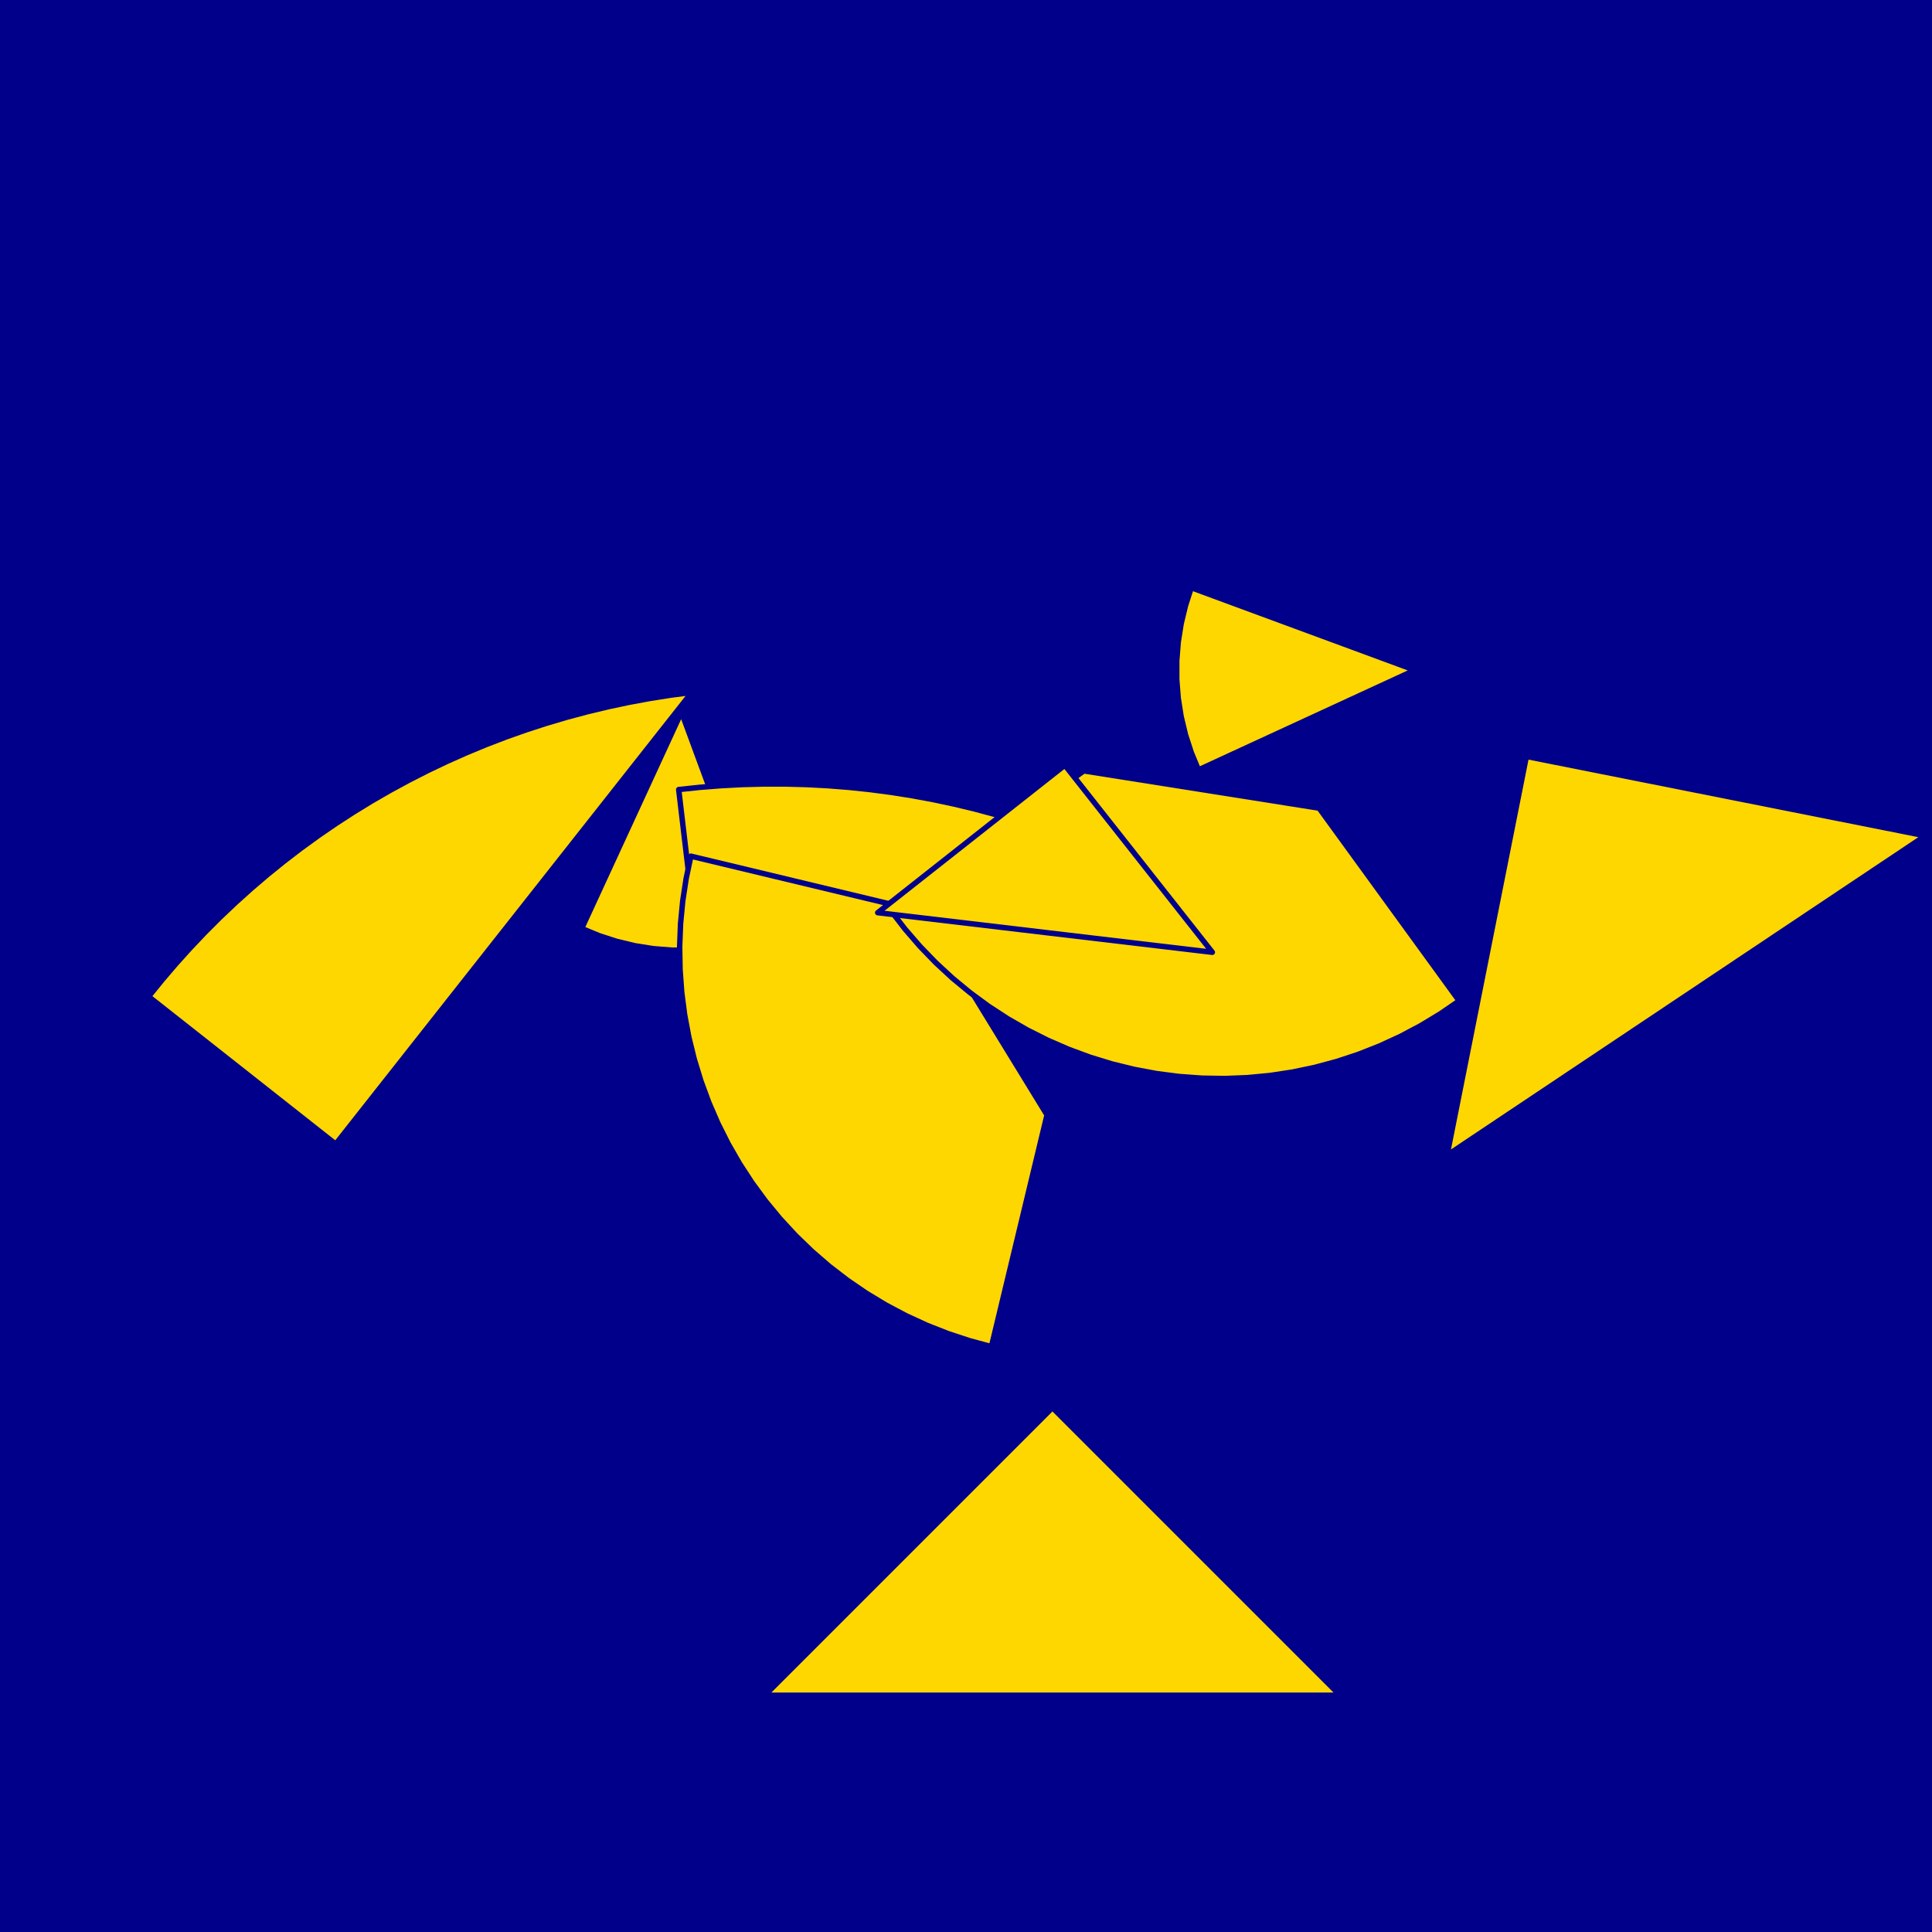 <?xml version="1.0" encoding="utf-8" standalone="no"?>
<!DOCTYPE svg PUBLIC "-//W3C//DTD SVG 1.1//EN" "http://www.w3.org/TR/2001/REC-SVG-20010904/DTD/svg11.dtd">
<svg width="10cm" height="10cm" viewBox="0 0 378 378" overflow="hidden"
 version="1.1" xmlns="http://www.w3.org/2000/svg"  xmlns:xlink="http://www.w3.org/1999/xlink">
<!--fond  (Utilisateur) -->
<g  stroke-linejoin="round" >
<polygon fill="rgb(0,0,139)" points="0,0,0,378,378,378,378,0"/>
</g>
<!--tangram  (Utilisateur) -->
<g stroke="rgb(0,0,139)" stroke-width="1.063" stroke-linejoin="round" >
<path d="M276.815 131.115 L233.08 114.981 L231.948 118.462 L231.094 122.021 L230.521 125.636 L230.234 129.285 L230.234 132.946
 L230.521 136.595 L231.094 140.21 L231.948 143.769 L233.08 147.25 L234.48 150.632z" fill="rgb(255,215,0)"/>
</g>
<g stroke="rgb(0,0,139)" stroke-width="1.063" stroke-linejoin="round" >
<path d="M133.324 139.322 L113.808 181.656 L117.189 183.057 L120.671 184.188 L124.23 185.042 L127.845 185.615 L131.494 185.902
 L135.154 185.902 L138.803 185.615 L142.418 185.042 L145.978 184.188 L149.459 183.057z" fill="rgb(255,215,0)"/>
</g>
<g stroke="rgb(0,0,139)" stroke-width="1.063" stroke-linejoin="round" >
<path d="M138.268 200.771 L250.03 187.543 L246.724 185.007 L243.353 182.558 L239.92 180.198 L236.425 177.929 L232.873 175.751
 L229.264 173.668 L225.602 171.68 L221.89 169.788 L218.129 167.995 L214.323 166.3 L210.473 164.705 L206.583 163.212
 L202.656 161.821 L198.693 160.534 L194.698 159.35 L190.673 158.272 L186.622 157.299 L182.546 156.433 L178.45 155.674
 L174.334 155.022 L170.203 154.478 L166.06 154.042 L161.906 153.716 L157.745 153.498 L153.58 153.388 L149.413 153.388
 L145.248 153.498 L141.087 153.716 L136.933 154.042 L132.789 154.478z" fill="rgb(255,215,0)"/>
</g>
<g stroke="rgb(0,0,139)" stroke-width="1.063" stroke-linejoin="round" >
<path d="M65.682 223.845 L135.356 135.464 L131.225 136.008 L127.109 136.66 L123.013 137.419 L118.937 138.286 L114.885 139.258
 L110.861 140.337 L106.866 141.52 L102.903 142.808 L98.975 144.198 L95.086 145.691 L91.236 147.286 L87.43 148.981
 L83.669 150.774 L79.957 152.666 L76.295 154.654 L72.686 156.738 L69.134 158.915 L65.639 161.184 L62.206 163.544
 L58.835 165.993 L55.529 168.53 L52.291 171.152 L49.123 173.858 L46.026 176.646 L43.004 179.514 L40.058 182.46
 L37.19 185.482 L34.401 188.579 L31.695 191.747 L29.073 194.985z" fill="rgb(255,215,0)"/>
</g>
<g stroke="rgb(0,0,139)" stroke-width="1.063" stroke-linejoin="round" >
<path d="M298.64 147.997 L283.115 226.047 L376.69 163.522z" fill="rgb(255,215,0)"/>
</g>
<g stroke="rgb(0,0,139)" stroke-width="1.063" stroke-linejoin="round" >
<path d="M205.911 275.406 L149.64 331.677 L262.181 331.677z" fill="rgb(255,215,0)"/>
</g>
<g stroke="rgb(0,0,139)" stroke-width="1.063" stroke-linejoin="round" >
<path d="M193.974 263.469 L204.856 218.141 L180.499 178.394 L135.171 167.511 L134.251 171.879 L133.577 176.292 L133.152 180.736 L132.977 185.196 L133.052 189.659
 L133.377 194.111 L133.952 198.538 L134.774 202.925 L135.84 207.26 L137.148 211.528 L138.693 215.715 L140.47 219.81
 L142.474 223.799 L144.699 227.669 L147.137 231.408 L149.781 235.004 L152.622 238.447 L155.652 241.725 L158.861 244.827
 L162.239 247.745 L165.776 250.469 L169.459 252.991 L173.278 255.302 L177.221 257.395 L181.274 259.264 L185.427 260.902
 L189.664 262.305 L193.974 263.469z" fill="rgb(255,215,0)"/>
</g>
<g stroke="rgb(0,0,139)" stroke-width="1.063" stroke-linejoin="round" >
<path d="M285.49 195.827 L258.089 158.113 L212.047 150.821 L174.333 178.221 L177.057 181.758 L179.975 185.136 L183.078 188.345 L186.356 191.375 L189.799 194.216
 L193.395 196.86 L197.134 199.298 L201.004 201.523 L204.993 203.527 L209.087 205.304 L213.275 206.85 L217.543 208.157
 L221.878 209.224 L226.265 210.045 L230.692 210.62 L235.144 210.945 L239.607 211.02 L244.067 210.845 L248.511 210.42
 L252.923 209.746 L257.291 208.826 L261.601 207.663 L265.839 206.26 L269.991 204.621 L274.044 202.752 L277.987 200.659
 L281.806 198.348 L285.49 195.827z" fill="rgb(255,215,0)"/>
</g>
<g stroke="rgb(0,0,139)" stroke-width="1.063" stroke-linejoin="round" >
<path d="M204.462 182.442 L237.196 186.316 L208.337 149.708 L171.728 178.567z" fill="rgb(255,215,0)"/>
</g>
</svg>
